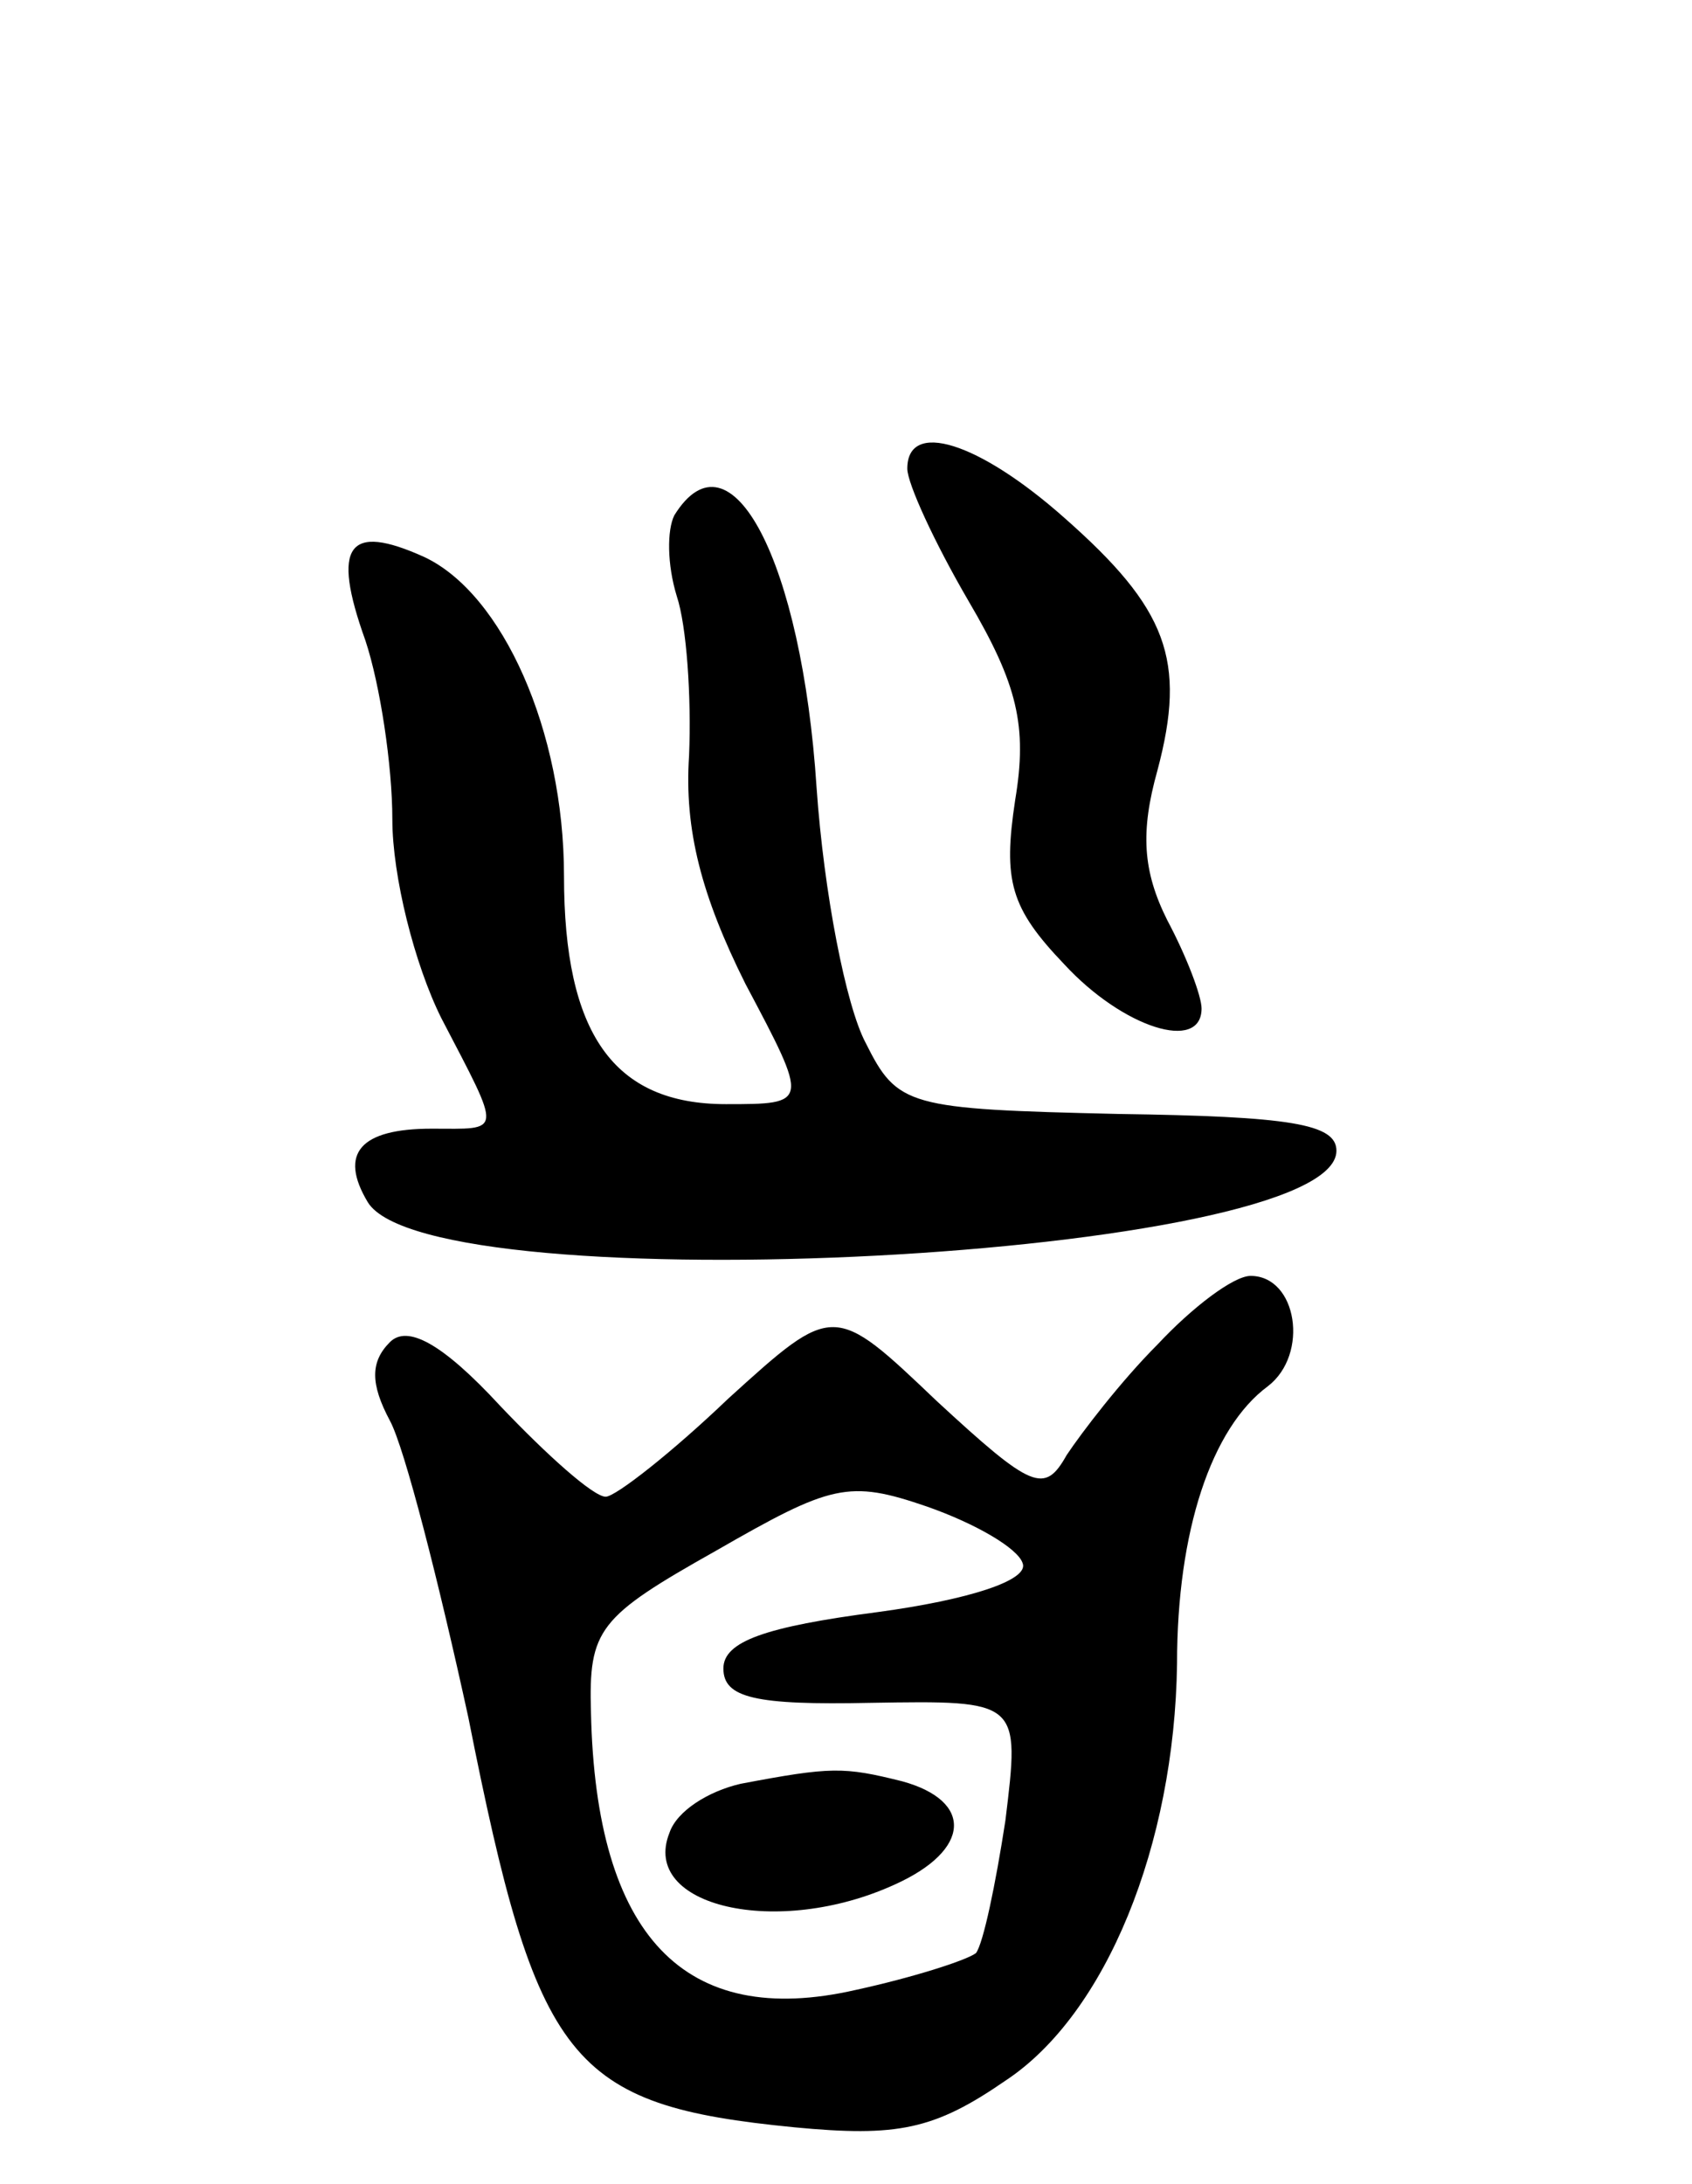 <svg version="1.0" xmlns="http://www.w3.org/2000/svg"
 width="69pt" height="89pt" viewBox="0 0 69 89"
 preserveAspectRatio="xMidYMid meet">
<g transform="translate(0,89) scale(0.1,-0.1)"
fill="#000000" stroke="none">
<path d="M370 699 c0 -6 11 -30 25 -54 20 -34 24 -51 19 -81 -5 -33 -2 -44 20
-67 24 -26 56 -36 56 -18 0 5 -6 21 -14 36 -10 20 -11 36 -4 61 12 45 4 66
-38 103 -35 31 -64 40 -64 20z"/>
<path d="M275 680 c-3 -6 -3 -20 1 -33 4 -12 6 -41 5 -65 -2 -30 5 -57 23 -93
26 -49 26 -49 -8 -49 -46 0 -66 29 -66 93 0 59 -25 115 -57 130 -31 14 -38 5
-24 -34 6 -18 11 -51 11 -73 0 -23 9 -59 20 -81 25 -48 25 -45 -4 -45 -29 0
-38 -10 -26 -30 26 -42 395 -23 395 21 0 11 -19 14 -89 15 -86 2 -90 3 -103
29 -8 15 -17 61 -20 104 -6 92 -35 148 -58 111z"/>
<path d="M472 342 c-15 -15 -31 -36 -37 -45 -9 -16 -14 -14 -53 22 -42 40 -42
40 -85 1 -23 -22 -46 -40 -50 -40 -5 0 -24 17 -43 37 -24 26 -38 33 -45 26 -8
-8 -8 -17 0 -32 6 -11 20 -66 32 -121 28 -141 41 -158 133 -167 42 -4 57 -1
86 19 41 27 69 96 70 170 0 54 14 96 37 113 17 13 12 45 -7 45 -7 0 -24 -13
-38 -28z m-55 -89 c3 -7 -22 -15 -59 -20 -46 -6 -63 -12 -63 -23 0 -12 13 -15
60 -14 61 1 61 1 55 -48 -4 -26 -9 -50 -12 -54 -4 -3 -26 -10 -49 -15 -70 -16
-106 22 -108 113 -1 34 3 39 51 66 47 27 54 29 86 18 20 -7 37 -17 39 -23z"/>
<path d="M302 163 c-13 -3 -26 -11 -29 -20 -12 -30 44 -43 92 -21 31 14 32 34
3 42 -24 6 -29 6 -66 -1z"/>
</g>
</svg>

